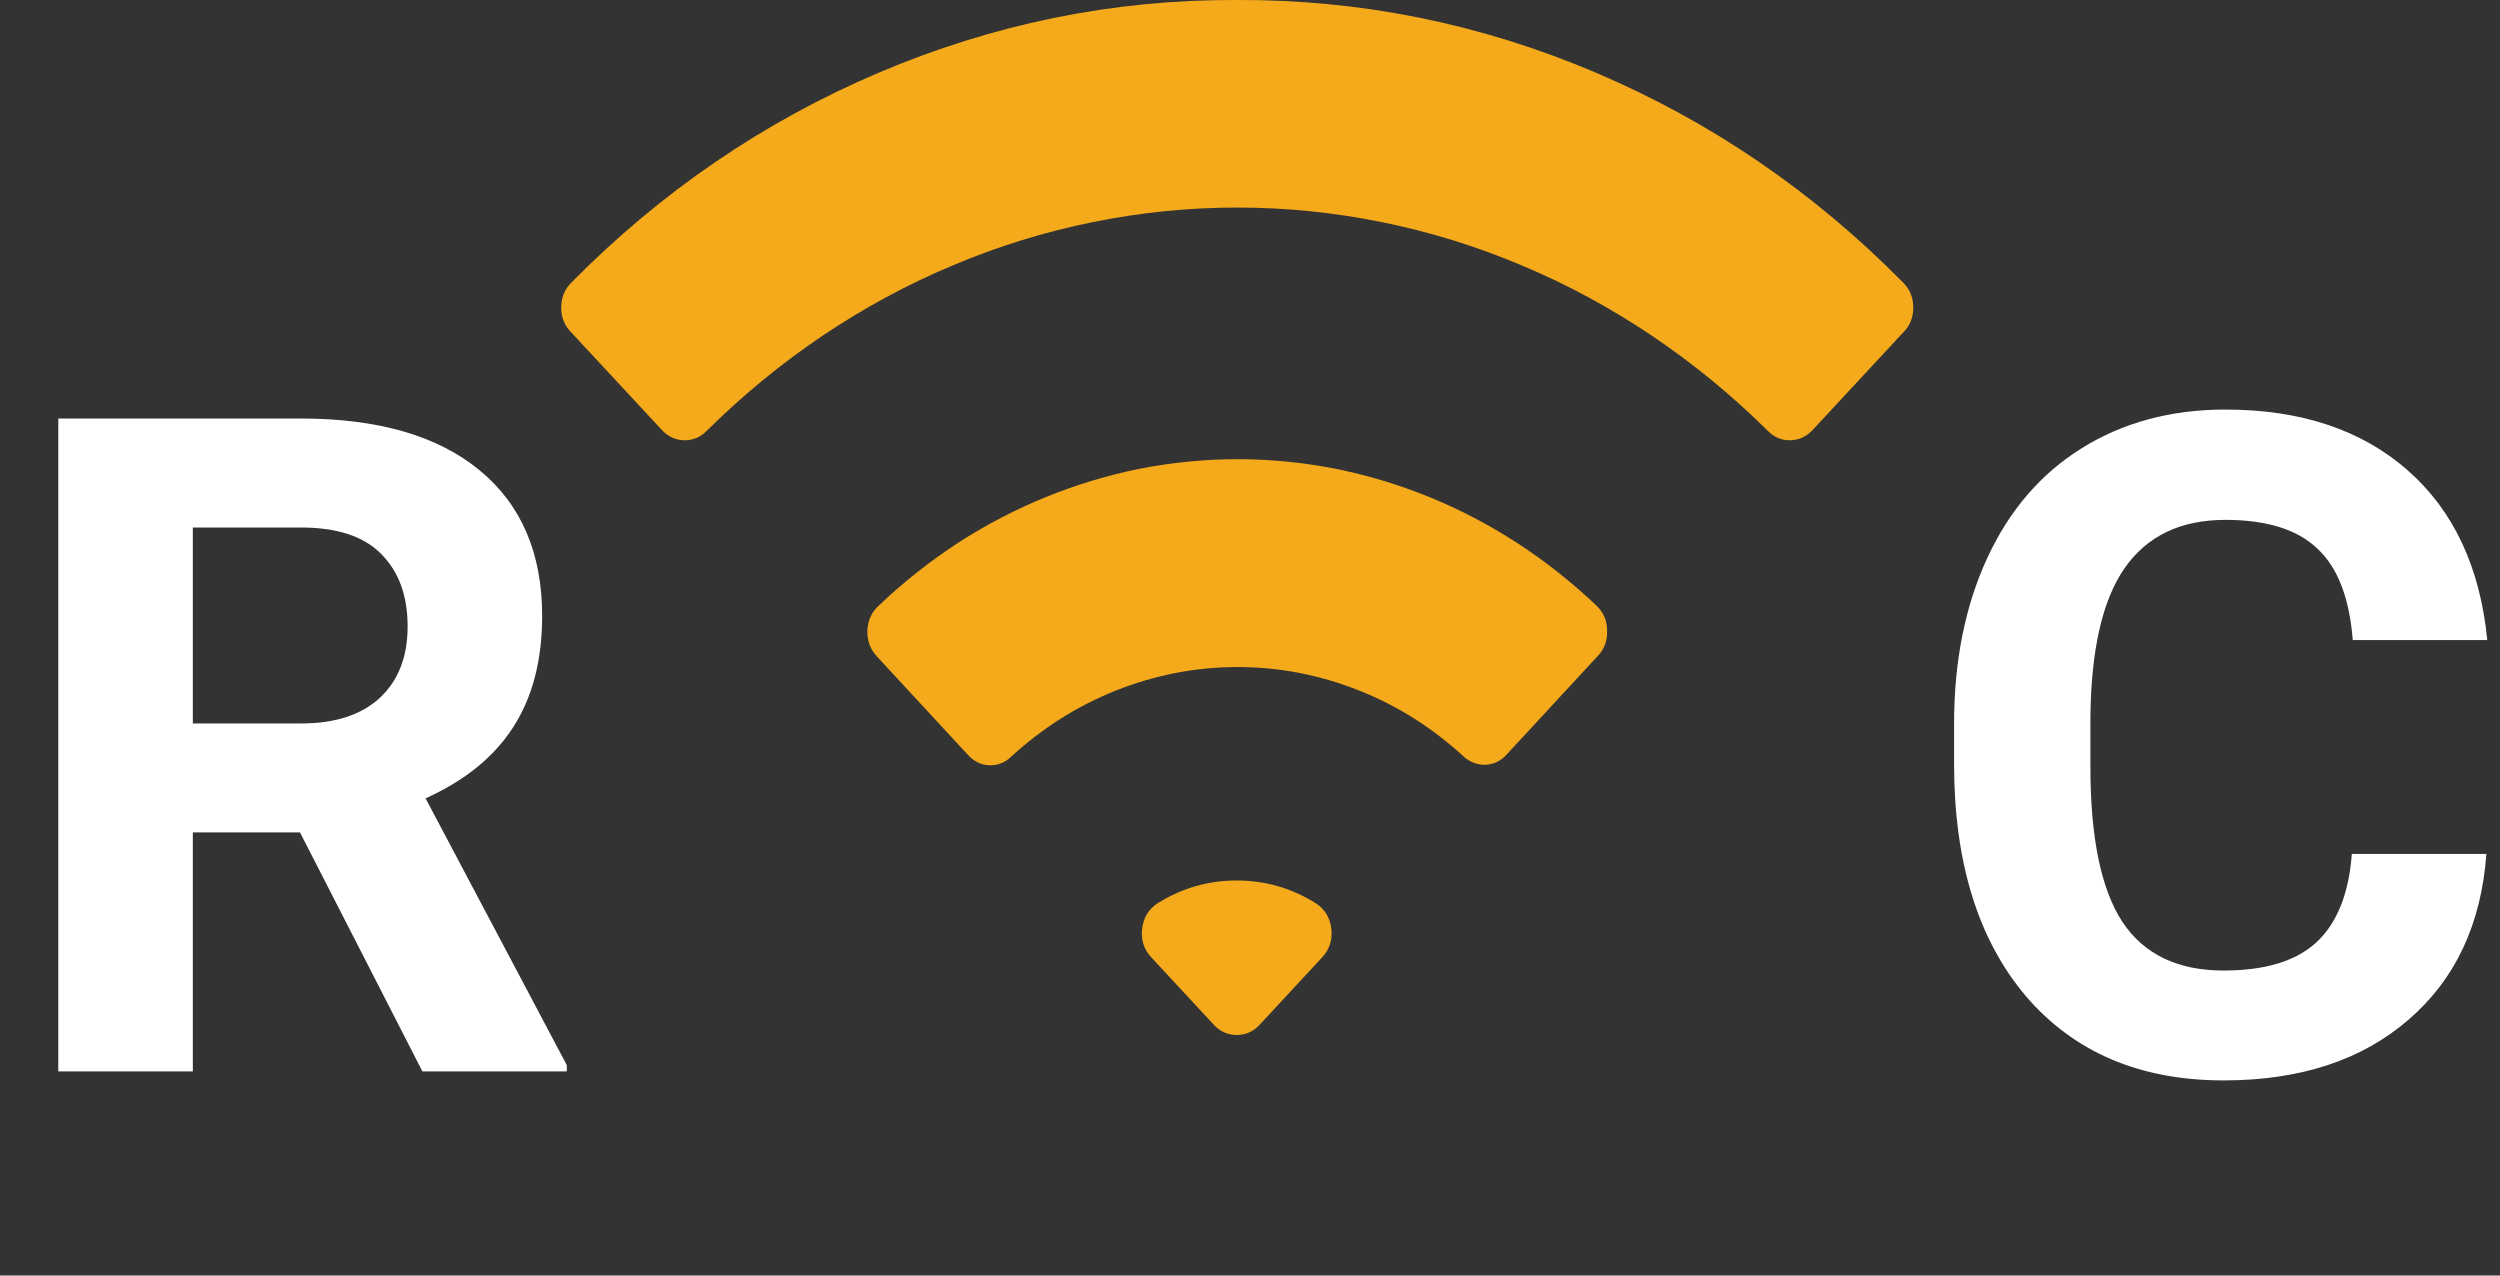 <svg width="98" height="50" viewBox="0 0 98 50" fill="none" xmlns="http://www.w3.org/2000/svg">
<rect x="0" y="0" width="98" height="50" fill="#333333" stroke="none"/>
<path d="M11.76 32.631H7.559V42H2.285V16.406H11.795C14.818 16.406 17.15 17.08 18.791 18.428C20.432 19.775 21.252 21.68 21.252 24.141C21.252 25.887 20.871 27.346 20.109 28.518C19.359 29.678 18.217 30.604 16.682 31.295L22.219 41.754V42H16.559L11.76 32.631ZM7.559 28.359H11.812C13.137 28.359 14.162 28.025 14.889 27.357C15.615 26.678 15.979 25.746 15.979 24.562C15.979 23.355 15.633 22.406 14.941 21.715C14.262 21.023 13.213 20.678 11.795 20.678H7.559V28.359Z" fill="white"/>
<path d="M97.466 33.475C97.266 36.228 96.247 38.397 94.407 39.978C92.579 41.56 90.165 42.352 87.165 42.352C83.884 42.352 81.3 41.25 79.413 39.047C77.538 36.832 76.6 33.797 76.6 29.941V28.377C76.6 25.916 77.034 23.748 77.901 21.873C78.769 19.998 80.005 18.562 81.61 17.566C83.228 16.559 85.103 16.055 87.235 16.055C90.188 16.055 92.567 16.846 94.372 18.428C96.177 20.01 97.22 22.23 97.501 25.09H92.228C92.099 23.438 91.636 22.242 90.839 21.504C90.054 20.754 88.853 20.379 87.235 20.379C85.478 20.379 84.159 21.012 83.28 22.277C82.413 23.531 81.968 25.482 81.944 28.131V30.064C81.944 32.83 82.36 34.852 83.192 36.129C84.036 37.406 85.36 38.045 87.165 38.045C88.794 38.045 90.007 37.676 90.804 36.938C91.612 36.188 92.075 35.033 92.192 33.475H97.466Z" fill="white"/>
<path d="M48.48 0C43.634 -0.021 38.953 0.934 34.436 2.854C29.928 4.773 25.903 7.521 22.379 11.095C22.123 11.36 22 11.678 22 12.06C22 12.431 22.123 12.76 22.379 13.015L25.964 16.876C26.21 17.13 26.507 17.258 26.845 17.258C27.183 17.258 27.47 17.13 27.716 16.876C29.119 15.486 30.635 14.245 32.254 13.153C33.872 12.071 35.562 11.148 37.345 10.406C39.117 9.653 40.95 9.09 42.825 8.709C44.7 8.327 46.595 8.136 48.5 8.136C50.405 8.136 52.3 8.327 54.175 8.709C56.05 9.09 57.883 9.653 59.655 10.406C61.438 11.148 63.128 12.071 64.746 13.153C66.365 14.245 67.881 15.486 69.284 16.876C69.53 17.13 69.817 17.258 70.155 17.258C70.493 17.258 70.79 17.13 71.036 16.876L74.621 13.015C74.877 12.76 75 12.431 75 12.06C75 11.678 74.877 11.36 74.621 11.095C71.087 7.51 67.061 4.763 62.544 2.843C58.026 0.923 53.335 -0.021 48.48 0Z" fill="#F5AA1B"/>
<path d="M59.043 29.596L62.623 25.724C62.888 25.448 63.01 25.119 62.999 24.726C62.999 24.334 62.857 24.005 62.582 23.74C61.616 22.827 60.589 22.01 59.48 21.289C58.382 20.578 57.232 19.973 56.032 19.485C54.832 18.997 53.601 18.626 52.33 18.371C51.068 18.127 49.797 18 48.515 18C47.234 18 45.952 18.127 44.691 18.371C43.429 18.626 42.199 18.997 40.999 19.485C39.798 19.973 38.639 20.578 37.54 21.289C36.442 22.01 35.404 22.827 34.448 23.74C34.163 23.994 34.021 24.323 34.001 24.716C33.99 25.108 34.112 25.448 34.367 25.724L37.947 29.596C38.171 29.84 38.435 29.978 38.761 29.999C39.076 30.01 39.361 29.914 39.605 29.692C40.846 28.546 42.239 27.665 43.765 27.06C45.301 26.456 46.878 26.148 48.515 26.148C50.143 26.148 51.729 26.456 53.255 27.06C54.791 27.665 56.174 28.546 57.415 29.692C57.659 29.893 57.944 29.989 58.249 29.978C58.565 29.957 58.829 29.829 59.043 29.596Z" fill="#F5AA1B"/>
<path d="M48.479 34.515C47.363 34.515 46.328 34.812 45.365 35.416C45.017 35.65 44.822 35.979 44.771 36.414C44.72 36.848 44.843 37.22 45.13 37.527L47.599 40.19C47.844 40.444 48.141 40.571 48.479 40.571C48.828 40.571 49.114 40.444 49.36 40.19L51.829 37.527C52.116 37.22 52.239 36.848 52.188 36.414C52.136 35.979 51.942 35.65 51.593 35.416C50.631 34.812 49.596 34.515 48.479 34.515Z" fill="#F5AA1B"/>
</svg>
